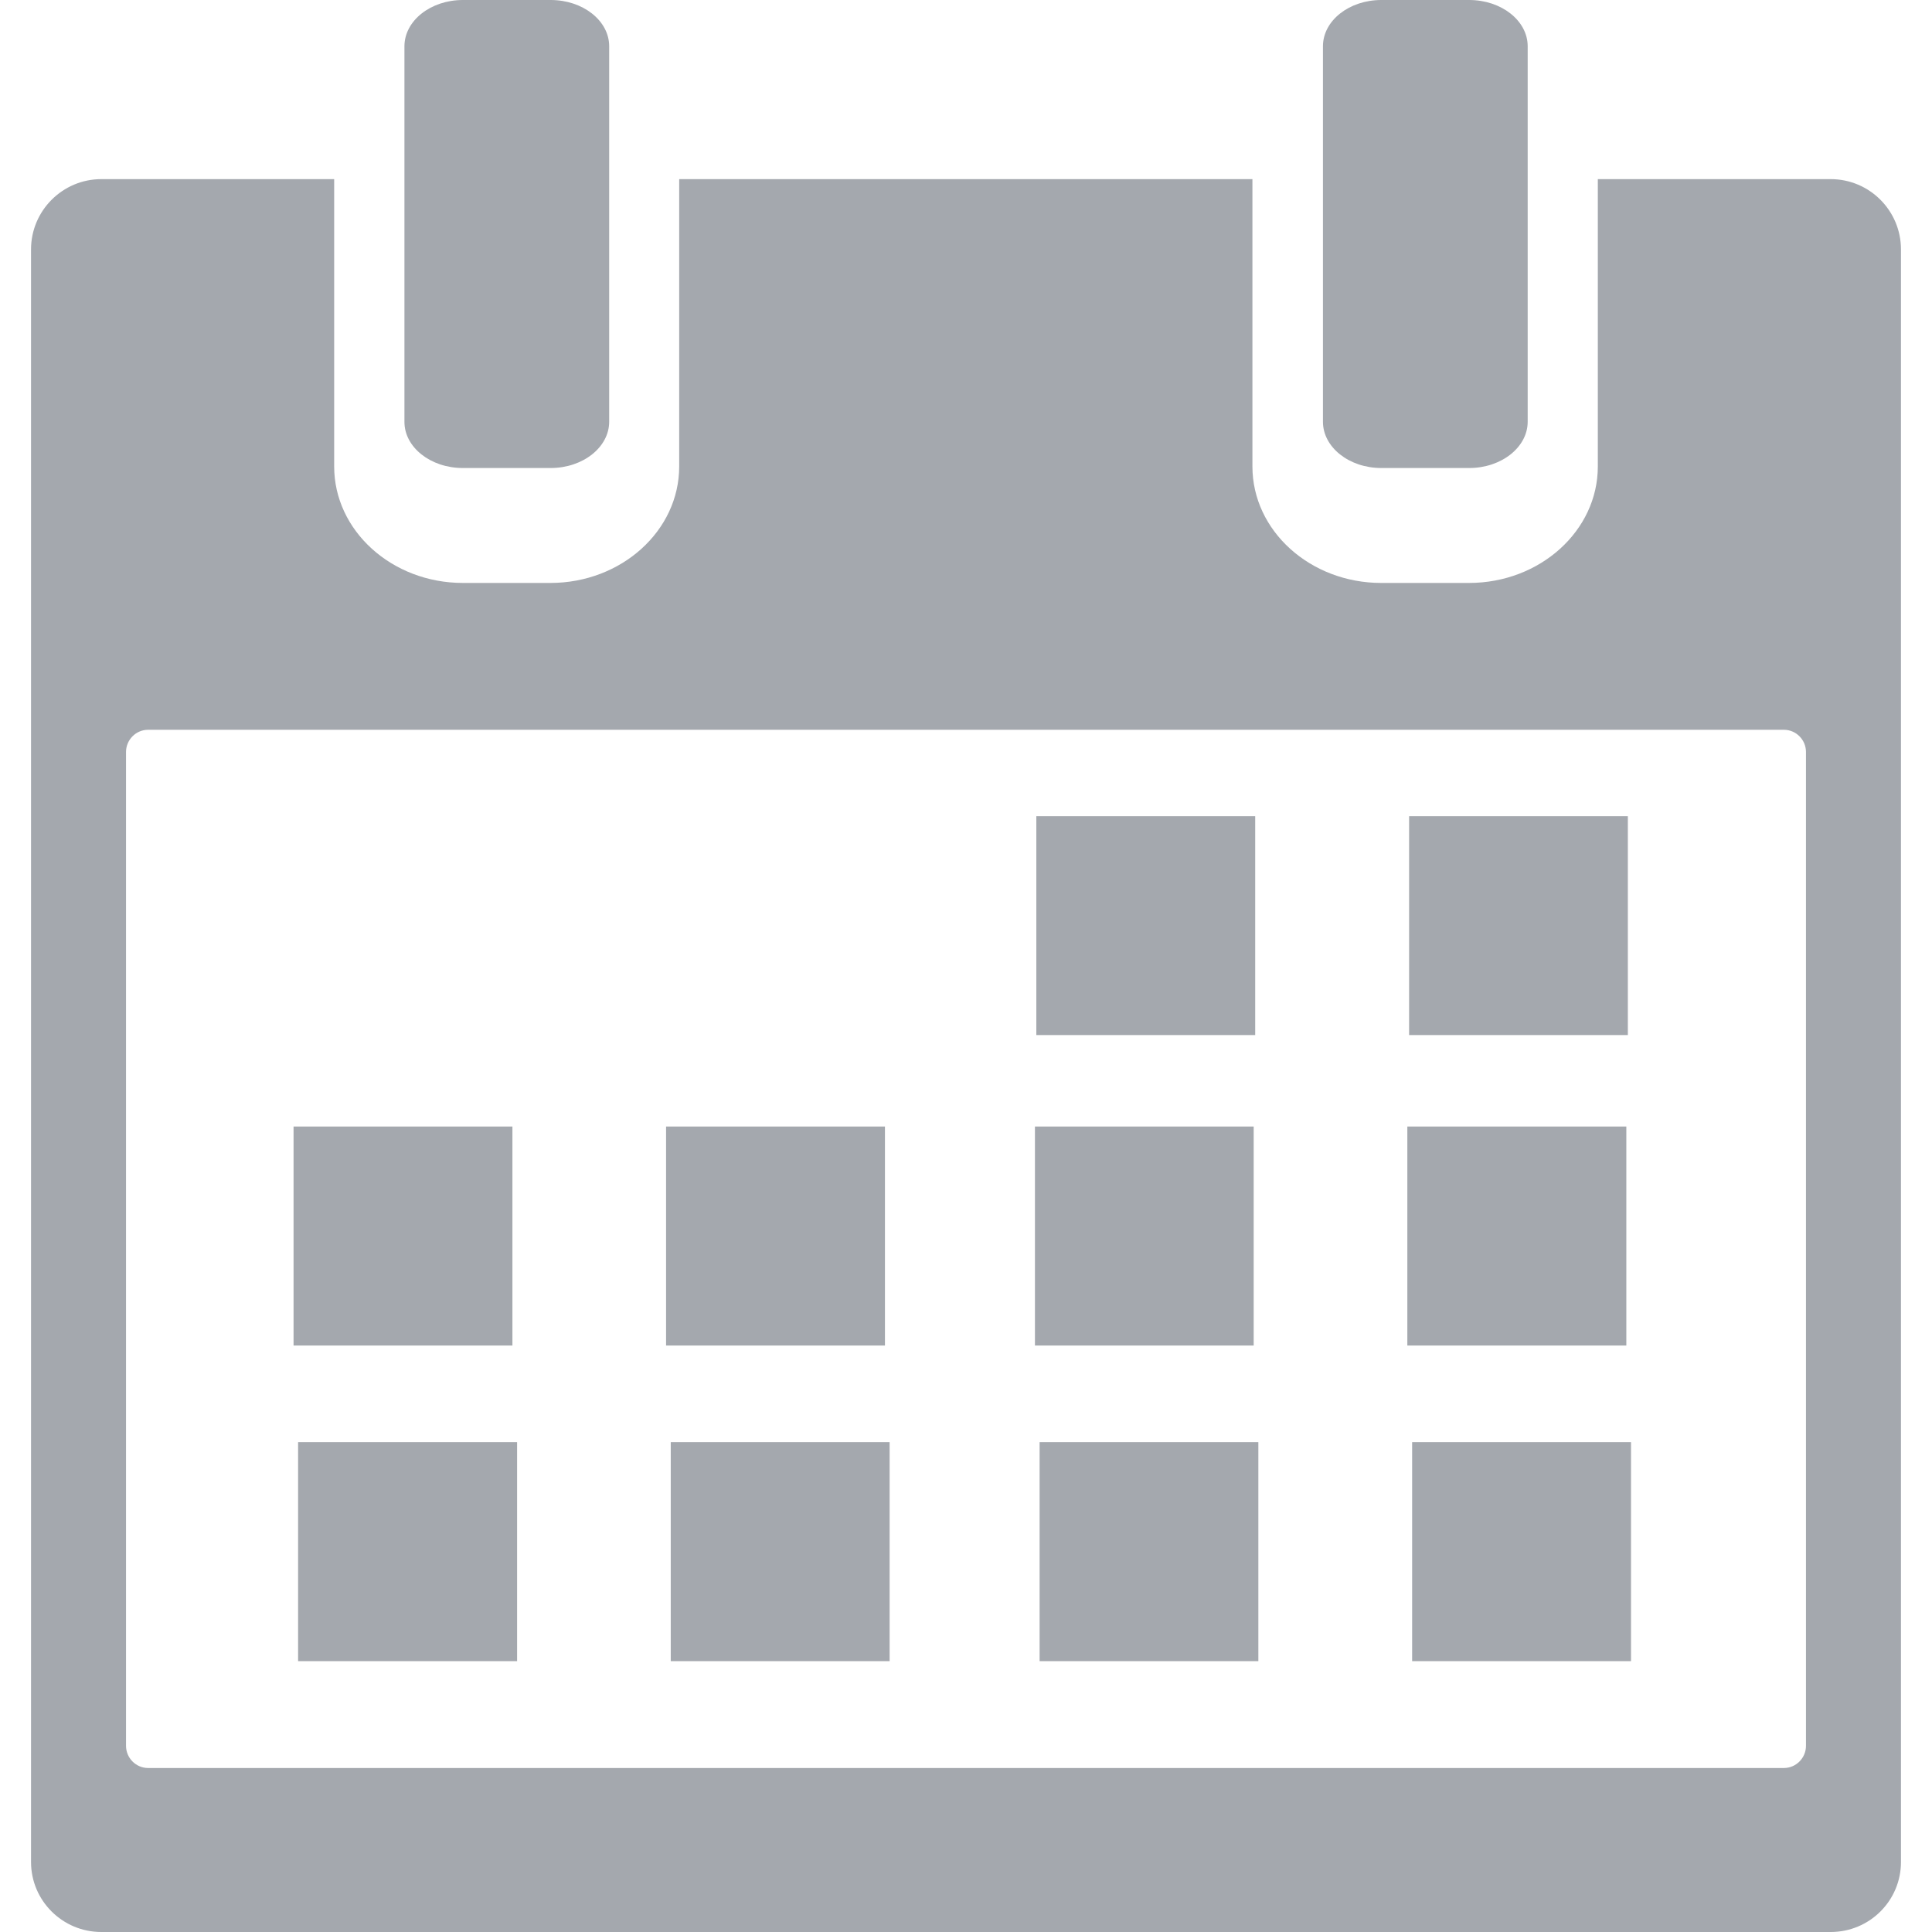 <?xml version="1.0"?>
<svg xmlns="http://www.w3.org/2000/svg" xmlns:xlink="http://www.w3.org/1999/xlink" version="1.1" id="Capa_1" x="0px" y="0px" viewBox="0 0 15.315 15.315" style="enable-background:new 0 0 15.315 15.315;" xml:space="preserve" width="512px" height="512px" class=""><g><g>
	<g>
		<path d="M3.669,3.71h0.696c0.256,0,0.464-0.165,0.464-0.367V0.367C4.829,0.164,4.621,0,4.365,0H3.669    C3.414,0,3.206,0.164,3.206,0.367v2.976C3.205,3.545,3.413,3.71,3.669,3.71z" data-original="#030104" class="active-path" data-old_color="#030104fill:#030104fill:#030104fill:#030104fill:#030104fill:#8B31B8fill:#8B31B8fill:#8B31B8fill:#030104fill:#030104fill:#030104fill:#030104fill:#030104fill:#030104fill:#add-usfill:#ADD-USfill:#030104fill:#030104fill:#030104fill:#030104fill:#030104fill:#030104fill:#030104fill:#030104fill:#030104fill:#030104fill:#030104fill:#030104fill:#030104fill:#030104fill:#030104fill:#030104fill:#030104fill:#fefaedfill:#FEFAEDfill:#030104fill:#030104fill:#030104fill:#030104fill:#030104fill:#030104fill:#030104fill:#030104fill:#030104fill:#030104fill:#030104fill:#030104fill:#030104fill:#030104fill:#030104fill:#030104fill:#030104fill:#030104fill:#030104fill:#030104fill:#030104fill:#030104fill:#030104fill:#030104fill:#030104fill:#030104fill:#030104fill:#030104fill:#030104fill:#030104fill:#030104fill:#030104fill:#030104fill:#030104fill:#030104fill:#030104fill:#030104fill:#030104fill:#030104fill:#030104fill:#030104fill:#030104fill:#030104fill:#030104fill:#030104fill:#030104fill:#030104fill:#030104fill:#030104fill:#030104fill:#030104fill:#030104fill:#030104fill:#030104fill:#030104fill:#030104fill:#030104fill:#030104fill:#030104fill:#030104fill:#030104fill:#030104fill:#030104fill:#030104fill:#030104fill:#030104fill:#030104fill:#030104fill:#030104fill:#030104fill:#030104fill:#030104fill:#030104fill:#030104fill:#030104fill:#030104fill:#030104fill:#030104fill:#030104fill:#030104fill:#030104fill:#030104fill:#030104fill:#030104fill:#030104fill:#030104fill:#030104fill:#030104fill:#030104fill:#a4a8aefill:#A4A8AEfill:#030104fill:#030104fill:#030104fill:#030104fill:#030104fill:#030104fill:#030104fill:#030104fill:#030104fill:#030104fill:#030104fill:#030104fill:#030104fill:#030104fill:#030104fill:#030104fill:#030104fill:#030104fill:#030104fill:#030104fill:#030104" fill="#a4a8ae"/>
		<path d="M10.95,3.71h0.696c0.256,0,0.464-0.165,0.464-0.367V0.367C12.11,0.164,11.902,0,11.646,0H10.95    c-0.256,0-0.463,0.164-0.463,0.367v2.976C10.487,3.545,10.694,3.71,10.95,3.71z" data-original="#030104" class="active-path" data-old_color="#030104fill:#030104fill:#030104fill:#030104fill:#030104fill:#8B31B8fill:#8B31B8fill:#8B31B8fill:#030104fill:#030104fill:#030104fill:#030104fill:#030104fill:#030104fill:#add-usfill:#ADD-USfill:#030104fill:#030104fill:#030104fill:#030104fill:#030104fill:#030104fill:#030104fill:#030104fill:#030104fill:#030104fill:#030104fill:#030104fill:#030104fill:#030104fill:#030104fill:#030104fill:#030104fill:#fefaedfill:#FEFAEDfill:#030104fill:#030104fill:#030104fill:#030104fill:#030104fill:#030104fill:#030104fill:#030104fill:#030104fill:#030104fill:#030104fill:#030104fill:#030104fill:#030104fill:#030104fill:#030104fill:#030104fill:#030104fill:#030104fill:#030104fill:#030104fill:#030104fill:#030104fill:#030104fill:#030104fill:#030104fill:#030104fill:#030104fill:#030104fill:#030104fill:#030104fill:#030104fill:#030104fill:#030104fill:#030104fill:#030104fill:#030104fill:#030104fill:#030104fill:#030104fill:#030104fill:#030104fill:#030104fill:#030104fill:#030104fill:#030104fill:#030104fill:#030104fill:#030104fill:#030104fill:#030104fill:#030104fill:#030104fill:#030104fill:#030104fill:#030104fill:#030104fill:#030104fill:#030104fill:#030104fill:#030104fill:#030104fill:#030104fill:#030104fill:#030104fill:#030104fill:#030104fill:#030104fill:#030104fill:#030104fill:#030104fill:#030104fill:#030104fill:#030104fill:#030104fill:#030104fill:#030104fill:#030104fill:#030104fill:#030104fill:#030104fill:#030104fill:#030104fill:#030104fill:#030104fill:#030104fill:#030104fill:#030104fill:#030104fill:#a4a8aefill:#A4A8AEfill:#030104fill:#030104fill:#030104fill:#030104fill:#030104fill:#030104fill:#030104fill:#030104fill:#030104fill:#030104fill:#030104fill:#030104fill:#030104fill:#030104fill:#030104fill:#030104fill:#030104fill:#030104fill:#030104fill:#030104fill:#030104" fill="#a4a8ae"/>
		<path d="M14.512,1.42h-1.846v2.278c0,0.509-0.458,0.923-1.021,0.923h-0.696    c-0.563,0-1.021-0.414-1.021-0.923V1.42H5.384v2.278c0,0.509-0.458,0.923-1.021,0.923H3.669c-0.562,0-1.02-0.414-1.02-0.923V1.42    H0.803c-0.307,0-0.557,0.25-0.557,0.557V14.76c0,0.307,0.25,0.555,0.557,0.555h13.709c0.308,0,0.557-0.248,0.557-0.555V1.977    C15.069,1.67,14.82,1.42,14.512,1.42z M14.316,9.49v4.349c0,0.096-0.078,0.176-0.175,0.176H7.457H1.174    c-0.097,0-0.175-0.08-0.175-0.176V10.31V5.961c0-0.096,0.078-0.176,0.175-0.176h6.683h6.284l0,0c0.097,0,0.175,0.08,0.175,0.176    V9.49z" data-original="#030104" class="active-path" data-old_color="#030104fill:#030104fill:#030104fill:#030104fill:#030104fill:#8B31B8fill:#8B31B8fill:#8B31B8fill:#030104fill:#030104fill:#030104fill:#030104fill:#030104fill:#030104fill:#add-usfill:#ADD-USfill:#030104fill:#030104fill:#030104fill:#030104fill:#030104fill:#030104fill:#030104fill:#030104fill:#030104fill:#030104fill:#030104fill:#030104fill:#030104fill:#030104fill:#030104fill:#030104fill:#030104fill:#fefaedfill:#FEFAEDfill:#030104fill:#030104fill:#030104fill:#030104fill:#030104fill:#030104fill:#030104fill:#030104fill:#030104fill:#030104fill:#030104fill:#030104fill:#030104fill:#030104fill:#030104fill:#030104fill:#030104fill:#030104fill:#030104fill:#030104fill:#030104fill:#030104fill:#030104fill:#030104fill:#030104fill:#030104fill:#030104fill:#030104fill:#030104fill:#030104fill:#030104fill:#030104fill:#030104fill:#030104fill:#030104fill:#030104fill:#030104fill:#030104fill:#030104fill:#030104fill:#030104fill:#030104fill:#030104fill:#030104fill:#030104fill:#030104fill:#030104fill:#030104fill:#030104fill:#030104fill:#030104fill:#030104fill:#030104fill:#030104fill:#030104fill:#030104fill:#030104fill:#030104fill:#030104fill:#030104fill:#030104fill:#030104fill:#030104fill:#030104fill:#030104fill:#030104fill:#030104fill:#030104fill:#030104fill:#030104fill:#030104fill:#030104fill:#030104fill:#030104fill:#030104fill:#030104fill:#030104fill:#030104fill:#030104fill:#030104fill:#030104fill:#030104fill:#030104fill:#030104fill:#030104fill:#030104fill:#030104fill:#030104fill:#030104fill:#a4a8aefill:#A4A8AEfill:#030104fill:#030104fill:#030104fill:#030104fill:#030104fill:#030104fill:#030104fill:#030104fill:#030104fill:#030104fill:#030104fill:#030104fill:#030104fill:#030104fill:#030104fill:#030104fill:#030104fill:#030104fill:#030104fill:#030104fill:#030104" fill="#a4a8ae"/>
		<rect x="2.327" y="8.93" width="1.735" height="1.736" data-original="#030104" class="active-path" data-old_color="#030104fill:#030104fill:#030104fill:#030104fill:#030104fill:#8B31B8fill:#8B31B8fill:#8B31B8fill:#030104fill:#030104fill:#030104fill:#030104fill:#030104fill:#030104fill:#add-usfill:#ADD-USfill:#030104fill:#030104fill:#030104fill:#030104fill:#030104fill:#030104fill:#030104fill:#030104fill:#030104fill:#030104fill:#030104fill:#030104fill:#030104fill:#030104fill:#030104fill:#030104fill:#030104fill:#fefaedfill:#FEFAEDfill:#030104fill:#030104fill:#030104fill:#030104fill:#030104fill:#030104fill:#030104fill:#030104fill:#030104fill:#030104fill:#030104fill:#030104fill:#030104fill:#030104fill:#030104fill:#030104fill:#030104fill:#030104fill:#030104fill:#030104fill:#030104fill:#030104fill:#030104fill:#030104fill:#030104fill:#030104fill:#030104fill:#030104fill:#030104fill:#030104fill:#030104fill:#030104fill:#030104fill:#030104fill:#030104fill:#030104fill:#030104fill:#030104fill:#030104fill:#030104fill:#030104fill:#030104fill:#030104fill:#030104fill:#030104fill:#030104fill:#030104fill:#030104fill:#030104fill:#030104fill:#030104fill:#030104fill:#030104fill:#030104fill:#030104fill:#030104fill:#030104fill:#030104fill:#030104fill:#030104fill:#030104fill:#030104fill:#030104fill:#030104fill:#030104fill:#030104fill:#030104fill:#030104fill:#030104fill:#030104fill:#030104fill:#030104fill:#030104fill:#030104fill:#030104fill:#030104fill:#030104fill:#030104fill:#030104fill:#030104fill:#030104fill:#030104fill:#030104fill:#030104fill:#030104fill:#030104fill:#030104fill:#030104fill:#030104fill:#a4a8aefill:#A4A8AEfill:#030104fill:#030104fill:#030104fill:#030104fill:#030104fill:#030104fill:#030104fill:#030104fill:#030104fill:#030104fill:#030104fill:#030104fill:#030104fill:#030104fill:#030104fill:#030104fill:#030104fill:#030104fill:#030104fill:#030104fill:#030104" fill="#a4a8ae"/>
		<rect x="5.28" y="8.93" width="1.735" height="1.736" data-original="#030104" class="active-path" data-old_color="#030104fill:#030104fill:#030104fill:#030104fill:#030104fill:#8B31B8fill:#8B31B8fill:#8B31B8fill:#030104fill:#030104fill:#030104fill:#030104fill:#030104fill:#030104fill:#add-usfill:#ADD-USfill:#030104fill:#030104fill:#030104fill:#030104fill:#030104fill:#030104fill:#030104fill:#030104fill:#030104fill:#030104fill:#030104fill:#030104fill:#030104fill:#030104fill:#030104fill:#030104fill:#030104fill:#fefaedfill:#FEFAEDfill:#030104fill:#030104fill:#030104fill:#030104fill:#030104fill:#030104fill:#030104fill:#030104fill:#030104fill:#030104fill:#030104fill:#030104fill:#030104fill:#030104fill:#030104fill:#030104fill:#030104fill:#030104fill:#030104fill:#030104fill:#030104fill:#030104fill:#030104fill:#030104fill:#030104fill:#030104fill:#030104fill:#030104fill:#030104fill:#030104fill:#030104fill:#030104fill:#030104fill:#030104fill:#030104fill:#030104fill:#030104fill:#030104fill:#030104fill:#030104fill:#030104fill:#030104fill:#030104fill:#030104fill:#030104fill:#030104fill:#030104fill:#030104fill:#030104fill:#030104fill:#030104fill:#030104fill:#030104fill:#030104fill:#030104fill:#030104fill:#030104fill:#030104fill:#030104fill:#030104fill:#030104fill:#030104fill:#030104fill:#030104fill:#030104fill:#030104fill:#030104fill:#030104fill:#030104fill:#030104fill:#030104fill:#030104fill:#030104fill:#030104fill:#030104fill:#030104fill:#030104fill:#030104fill:#030104fill:#030104fill:#030104fill:#030104fill:#030104fill:#030104fill:#030104fill:#030104fill:#030104fill:#030104fill:#030104fill:#a4a8aefill:#A4A8AEfill:#030104fill:#030104fill:#030104fill:#030104fill:#030104fill:#030104fill:#030104fill:#030104fill:#030104fill:#030104fill:#030104fill:#030104fill:#030104fill:#030104fill:#030104fill:#030104fill:#030104fill:#030104fill:#030104fill:#030104fill:#030104" fill="#a4a8ae"/>
		<rect x="8.204" y="8.93" width="1.734" height="1.736" data-original="#030104" class="active-path" data-old_color="#030104fill:#030104fill:#030104fill:#030104fill:#030104fill:#8B31B8fill:#8B31B8fill:#8B31B8fill:#030104fill:#030104fill:#030104fill:#030104fill:#030104fill:#030104fill:#add-usfill:#ADD-USfill:#030104fill:#030104fill:#030104fill:#030104fill:#030104fill:#030104fill:#030104fill:#030104fill:#030104fill:#030104fill:#030104fill:#030104fill:#030104fill:#030104fill:#030104fill:#030104fill:#030104fill:#fefaedfill:#FEFAEDfill:#030104fill:#030104fill:#030104fill:#030104fill:#030104fill:#030104fill:#030104fill:#030104fill:#030104fill:#030104fill:#030104fill:#030104fill:#030104fill:#030104fill:#030104fill:#030104fill:#030104fill:#030104fill:#030104fill:#030104fill:#030104fill:#030104fill:#030104fill:#030104fill:#030104fill:#030104fill:#030104fill:#030104fill:#030104fill:#030104fill:#030104fill:#030104fill:#030104fill:#030104fill:#030104fill:#030104fill:#030104fill:#030104fill:#030104fill:#030104fill:#030104fill:#030104fill:#030104fill:#030104fill:#030104fill:#030104fill:#030104fill:#030104fill:#030104fill:#030104fill:#030104fill:#030104fill:#030104fill:#030104fill:#030104fill:#030104fill:#030104fill:#030104fill:#030104fill:#030104fill:#030104fill:#030104fill:#030104fill:#030104fill:#030104fill:#030104fill:#030104fill:#030104fill:#030104fill:#030104fill:#030104fill:#030104fill:#030104fill:#030104fill:#030104fill:#030104fill:#030104fill:#030104fill:#030104fill:#030104fill:#030104fill:#030104fill:#030104fill:#030104fill:#030104fill:#030104fill:#030104fill:#030104fill:#030104fill:#a4a8aefill:#A4A8AEfill:#030104fill:#030104fill:#030104fill:#030104fill:#030104fill:#030104fill:#030104fill:#030104fill:#030104fill:#030104fill:#030104fill:#030104fill:#030104fill:#030104fill:#030104fill:#030104fill:#030104fill:#030104fill:#030104fill:#030104fill:#030104" fill="#a4a8ae"/>
		<rect x="11.156" y="8.93" width="1.736" height="1.736" data-original="#030104" class="active-path" data-old_color="#030104fill:#030104fill:#030104fill:#030104fill:#030104fill:#8B31B8fill:#8B31B8fill:#8B31B8fill:#030104fill:#030104fill:#030104fill:#030104fill:#030104fill:#030104fill:#add-usfill:#ADD-USfill:#030104fill:#030104fill:#030104fill:#030104fill:#030104fill:#030104fill:#030104fill:#030104fill:#030104fill:#030104fill:#030104fill:#030104fill:#030104fill:#030104fill:#030104fill:#030104fill:#030104fill:#fefaedfill:#FEFAEDfill:#030104fill:#030104fill:#030104fill:#030104fill:#030104fill:#030104fill:#030104fill:#030104fill:#030104fill:#030104fill:#030104fill:#030104fill:#030104fill:#030104fill:#030104fill:#030104fill:#030104fill:#030104fill:#030104fill:#030104fill:#030104fill:#030104fill:#030104fill:#030104fill:#030104fill:#030104fill:#030104fill:#030104fill:#030104fill:#030104fill:#030104fill:#030104fill:#030104fill:#030104fill:#030104fill:#030104fill:#030104fill:#030104fill:#030104fill:#030104fill:#030104fill:#030104fill:#030104fill:#030104fill:#030104fill:#030104fill:#030104fill:#030104fill:#030104fill:#030104fill:#030104fill:#030104fill:#030104fill:#030104fill:#030104fill:#030104fill:#030104fill:#030104fill:#030104fill:#030104fill:#030104fill:#030104fill:#030104fill:#030104fill:#030104fill:#030104fill:#030104fill:#030104fill:#030104fill:#030104fill:#030104fill:#030104fill:#030104fill:#030104fill:#030104fill:#030104fill:#030104fill:#030104fill:#030104fill:#030104fill:#030104fill:#030104fill:#030104fill:#030104fill:#030104fill:#030104fill:#030104fill:#030104fill:#030104fill:#a4a8aefill:#A4A8AEfill:#030104fill:#030104fill:#030104fill:#030104fill:#030104fill:#030104fill:#030104fill:#030104fill:#030104fill:#030104fill:#030104fill:#030104fill:#030104fill:#030104fill:#030104fill:#030104fill:#030104fill:#030104fill:#030104fill:#030104fill:#030104" fill="#a4a8ae"/>
		<rect x="2.363" y="11.432" width="1.736" height="1.736" data-original="#030104" class="active-path" data-old_color="#030104fill:#030104fill:#030104fill:#030104fill:#030104fill:#8B31B8fill:#8B31B8fill:#8B31B8fill:#030104fill:#030104fill:#030104fill:#030104fill:#030104fill:#030104fill:#add-usfill:#ADD-USfill:#030104fill:#030104fill:#030104fill:#030104fill:#030104fill:#030104fill:#030104fill:#030104fill:#030104fill:#030104fill:#030104fill:#030104fill:#030104fill:#030104fill:#030104fill:#030104fill:#030104fill:#fefaedfill:#FEFAEDfill:#030104fill:#030104fill:#030104fill:#030104fill:#030104fill:#030104fill:#030104fill:#030104fill:#030104fill:#030104fill:#030104fill:#030104fill:#030104fill:#030104fill:#030104fill:#030104fill:#030104fill:#030104fill:#030104fill:#030104fill:#030104fill:#030104fill:#030104fill:#030104fill:#030104fill:#030104fill:#030104fill:#030104fill:#030104fill:#030104fill:#030104fill:#030104fill:#030104fill:#030104fill:#030104fill:#030104fill:#030104fill:#030104fill:#030104fill:#030104fill:#030104fill:#030104fill:#030104fill:#030104fill:#030104fill:#030104fill:#030104fill:#030104fill:#030104fill:#030104fill:#030104fill:#030104fill:#030104fill:#030104fill:#030104fill:#030104fill:#030104fill:#030104fill:#030104fill:#030104fill:#030104fill:#030104fill:#030104fill:#030104fill:#030104fill:#030104fill:#030104fill:#030104fill:#030104fill:#030104fill:#030104fill:#030104fill:#030104fill:#030104fill:#030104fill:#030104fill:#030104fill:#030104fill:#030104fill:#030104fill:#030104fill:#030104fill:#030104fill:#030104fill:#030104fill:#030104fill:#030104fill:#030104fill:#030104fill:#a4a8aefill:#A4A8AEfill:#030104fill:#030104fill:#030104fill:#030104fill:#030104fill:#030104fill:#030104fill:#030104fill:#030104fill:#030104fill:#030104fill:#030104fill:#030104fill:#030104fill:#030104fill:#030104fill:#030104fill:#030104fill:#030104fill:#030104fill:#030104" fill="#a4a8ae"/>
		<rect x="5.317" y="11.432" width="1.735" height="1.736" data-original="#030104" class="active-path" data-old_color="#030104fill:#030104fill:#030104fill:#030104fill:#030104fill:#8B31B8fill:#8B31B8fill:#8B31B8fill:#030104fill:#030104fill:#030104fill:#030104fill:#030104fill:#030104fill:#add-usfill:#ADD-USfill:#030104fill:#030104fill:#030104fill:#030104fill:#030104fill:#030104fill:#030104fill:#030104fill:#030104fill:#030104fill:#030104fill:#030104fill:#030104fill:#030104fill:#030104fill:#030104fill:#030104fill:#fefaedfill:#FEFAEDfill:#030104fill:#030104fill:#030104fill:#030104fill:#030104fill:#030104fill:#030104fill:#030104fill:#030104fill:#030104fill:#030104fill:#030104fill:#030104fill:#030104fill:#030104fill:#030104fill:#030104fill:#030104fill:#030104fill:#030104fill:#030104fill:#030104fill:#030104fill:#030104fill:#030104fill:#030104fill:#030104fill:#030104fill:#030104fill:#030104fill:#030104fill:#030104fill:#030104fill:#030104fill:#030104fill:#030104fill:#030104fill:#030104fill:#030104fill:#030104fill:#030104fill:#030104fill:#030104fill:#030104fill:#030104fill:#030104fill:#030104fill:#030104fill:#030104fill:#030104fill:#030104fill:#030104fill:#030104fill:#030104fill:#030104fill:#030104fill:#030104fill:#030104fill:#030104fill:#030104fill:#030104fill:#030104fill:#030104fill:#030104fill:#030104fill:#030104fill:#030104fill:#030104fill:#030104fill:#030104fill:#030104fill:#030104fill:#030104fill:#030104fill:#030104fill:#030104fill:#030104fill:#030104fill:#030104fill:#030104fill:#030104fill:#030104fill:#030104fill:#030104fill:#030104fill:#030104fill:#030104fill:#030104fill:#030104fill:#a4a8aefill:#A4A8AEfill:#030104fill:#030104fill:#030104fill:#030104fill:#030104fill:#030104fill:#030104fill:#030104fill:#030104fill:#030104fill:#030104fill:#030104fill:#030104fill:#030104fill:#030104fill:#030104fill:#030104fill:#030104fill:#030104fill:#030104fill:#030104" fill="#a4a8ae"/>
		<rect x="8.241" y="11.432" width="1.734" height="1.736" data-original="#030104" class="active-path" data-old_color="#030104fill:#030104fill:#030104fill:#030104fill:#030104fill:#8B31B8fill:#8B31B8fill:#8B31B8fill:#030104fill:#030104fill:#030104fill:#030104fill:#030104fill:#030104fill:#add-usfill:#ADD-USfill:#030104fill:#030104fill:#030104fill:#030104fill:#030104fill:#030104fill:#030104fill:#030104fill:#030104fill:#030104fill:#030104fill:#030104fill:#030104fill:#030104fill:#030104fill:#030104fill:#030104fill:#fefaedfill:#FEFAEDfill:#030104fill:#030104fill:#030104fill:#030104fill:#030104fill:#030104fill:#030104fill:#030104fill:#030104fill:#030104fill:#030104fill:#030104fill:#030104fill:#030104fill:#030104fill:#030104fill:#030104fill:#030104fill:#030104fill:#030104fill:#030104fill:#030104fill:#030104fill:#030104fill:#030104fill:#030104fill:#030104fill:#030104fill:#030104fill:#030104fill:#030104fill:#030104fill:#030104fill:#030104fill:#030104fill:#030104fill:#030104fill:#030104fill:#030104fill:#030104fill:#030104fill:#030104fill:#030104fill:#030104fill:#030104fill:#030104fill:#030104fill:#030104fill:#030104fill:#030104fill:#030104fill:#030104fill:#030104fill:#030104fill:#030104fill:#030104fill:#030104fill:#030104fill:#030104fill:#030104fill:#030104fill:#030104fill:#030104fill:#030104fill:#030104fill:#030104fill:#030104fill:#030104fill:#030104fill:#030104fill:#030104fill:#030104fill:#030104fill:#030104fill:#030104fill:#030104fill:#030104fill:#030104fill:#030104fill:#030104fill:#030104fill:#030104fill:#030104fill:#030104fill:#030104fill:#030104fill:#030104fill:#030104fill:#030104fill:#a4a8aefill:#A4A8AEfill:#030104fill:#030104fill:#030104fill:#030104fill:#030104fill:#030104fill:#030104fill:#030104fill:#030104fill:#030104fill:#030104fill:#030104fill:#030104fill:#030104fill:#030104fill:#030104fill:#030104fill:#030104fill:#030104fill:#030104fill:#030104" fill="#a4a8ae"/>
		<rect x="11.194" y="11.432" width="1.735" height="1.736" data-original="#030104" class="active-path" data-old_color="#030104fill:#030104fill:#030104fill:#030104fill:#030104fill:#8B31B8fill:#8B31B8fill:#8B31B8fill:#030104fill:#030104fill:#030104fill:#030104fill:#030104fill:#030104fill:#add-usfill:#ADD-USfill:#030104fill:#030104fill:#030104fill:#030104fill:#030104fill:#030104fill:#030104fill:#030104fill:#030104fill:#030104fill:#030104fill:#030104fill:#030104fill:#030104fill:#030104fill:#030104fill:#030104fill:#fefaedfill:#FEFAEDfill:#030104fill:#030104fill:#030104fill:#030104fill:#030104fill:#030104fill:#030104fill:#030104fill:#030104fill:#030104fill:#030104fill:#030104fill:#030104fill:#030104fill:#030104fill:#030104fill:#030104fill:#030104fill:#030104fill:#030104fill:#030104fill:#030104fill:#030104fill:#030104fill:#030104fill:#030104fill:#030104fill:#030104fill:#030104fill:#030104fill:#030104fill:#030104fill:#030104fill:#030104fill:#030104fill:#030104fill:#030104fill:#030104fill:#030104fill:#030104fill:#030104fill:#030104fill:#030104fill:#030104fill:#030104fill:#030104fill:#030104fill:#030104fill:#030104fill:#030104fill:#030104fill:#030104fill:#030104fill:#030104fill:#030104fill:#030104fill:#030104fill:#030104fill:#030104fill:#030104fill:#030104fill:#030104fill:#030104fill:#030104fill:#030104fill:#030104fill:#030104fill:#030104fill:#030104fill:#030104fill:#030104fill:#030104fill:#030104fill:#030104fill:#030104fill:#030104fill:#030104fill:#030104fill:#030104fill:#030104fill:#030104fill:#030104fill:#030104fill:#030104fill:#030104fill:#030104fill:#030104fill:#030104fill:#030104fill:#a4a8aefill:#A4A8AEfill:#030104fill:#030104fill:#030104fill:#030104fill:#030104fill:#030104fill:#030104fill:#030104fill:#030104fill:#030104fill:#030104fill:#030104fill:#030104fill:#030104fill:#030104fill:#030104fill:#030104fill:#030104fill:#030104fill:#030104fill:#030104" fill="#a4a8ae"/>
		<rect x="8.215" y="6.47" width="1.735" height="1.735" data-original="#030104" class="active-path" data-old_color="#030104fill:#030104fill:#030104fill:#030104fill:#030104fill:#8B31B8fill:#8B31B8fill:#8B31B8fill:#030104fill:#030104fill:#030104fill:#030104fill:#030104fill:#030104fill:#add-usfill:#ADD-USfill:#030104fill:#030104fill:#030104fill:#030104fill:#030104fill:#030104fill:#030104fill:#030104fill:#030104fill:#030104fill:#030104fill:#030104fill:#030104fill:#030104fill:#030104fill:#030104fill:#030104fill:#fefaedfill:#FEFAEDfill:#030104fill:#030104fill:#030104fill:#030104fill:#030104fill:#030104fill:#030104fill:#030104fill:#030104fill:#030104fill:#030104fill:#030104fill:#030104fill:#030104fill:#030104fill:#030104fill:#030104fill:#030104fill:#030104fill:#030104fill:#030104fill:#030104fill:#030104fill:#030104fill:#030104fill:#030104fill:#030104fill:#030104fill:#030104fill:#030104fill:#030104fill:#030104fill:#030104fill:#030104fill:#030104fill:#030104fill:#030104fill:#030104fill:#030104fill:#030104fill:#030104fill:#030104fill:#030104fill:#030104fill:#030104fill:#030104fill:#030104fill:#030104fill:#030104fill:#030104fill:#030104fill:#030104fill:#030104fill:#030104fill:#030104fill:#030104fill:#030104fill:#030104fill:#030104fill:#030104fill:#030104fill:#030104fill:#030104fill:#030104fill:#030104fill:#030104fill:#030104fill:#030104fill:#030104fill:#030104fill:#030104fill:#030104fill:#030104fill:#030104fill:#030104fill:#030104fill:#030104fill:#030104fill:#030104fill:#030104fill:#030104fill:#030104fill:#030104fill:#030104fill:#030104fill:#030104fill:#030104fill:#030104fill:#030104fill:#a4a8aefill:#A4A8AEfill:#030104fill:#030104fill:#030104fill:#030104fill:#030104fill:#030104fill:#030104fill:#030104fill:#030104fill:#030104fill:#030104fill:#030104fill:#030104fill:#030104fill:#030104fill:#030104fill:#030104fill:#030104fill:#030104fill:#030104fill:#030104" fill="#a4a8ae"/>
		<rect x="11.17" y="6.47" width="1.734" height="1.735" data-original="#030104" class="active-path" data-old_color="#030104fill:#030104fill:#030104fill:#030104fill:#030104fill:#8B31B8fill:#8B31B8fill:#8B31B8fill:#030104fill:#030104fill:#030104fill:#030104fill:#030104fill:#030104fill:#add-usfill:#ADD-USfill:#030104fill:#030104fill:#030104fill:#030104fill:#030104fill:#030104fill:#030104fill:#030104fill:#030104fill:#030104fill:#030104fill:#030104fill:#030104fill:#030104fill:#030104fill:#030104fill:#030104fill:#fefaedfill:#FEFAEDfill:#030104fill:#030104fill:#030104fill:#030104fill:#030104fill:#030104fill:#030104fill:#030104fill:#030104fill:#030104fill:#030104fill:#030104fill:#030104fill:#030104fill:#030104fill:#030104fill:#030104fill:#030104fill:#030104fill:#030104fill:#030104fill:#030104fill:#030104fill:#030104fill:#030104fill:#030104fill:#030104fill:#030104fill:#030104fill:#030104fill:#030104fill:#030104fill:#030104fill:#030104fill:#030104fill:#030104fill:#030104fill:#030104fill:#030104fill:#030104fill:#030104fill:#030104fill:#030104fill:#030104fill:#030104fill:#030104fill:#030104fill:#030104fill:#030104fill:#030104fill:#030104fill:#030104fill:#030104fill:#030104fill:#030104fill:#030104fill:#030104fill:#030104fill:#030104fill:#030104fill:#030104fill:#030104fill:#030104fill:#030104fill:#030104fill:#030104fill:#030104fill:#030104fill:#030104fill:#030104fill:#030104fill:#030104fill:#030104fill:#030104fill:#030104fill:#030104fill:#030104fill:#030104fill:#030104fill:#030104fill:#030104fill:#030104fill:#030104fill:#030104fill:#030104fill:#030104fill:#030104fill:#030104fill:#030104fill:#a4a8aefill:#A4A8AEfill:#030104fill:#030104fill:#030104fill:#030104fill:#030104fill:#030104fill:#030104fill:#030104fill:#030104fill:#030104fill:#030104fill:#030104fill:#030104fill:#030104fill:#030104fill:#030104fill:#030104fill:#030104fill:#030104fill:#030104fill:#030104" fill="#a4a8ae"/>
	</g>
</g></g> </svg>
